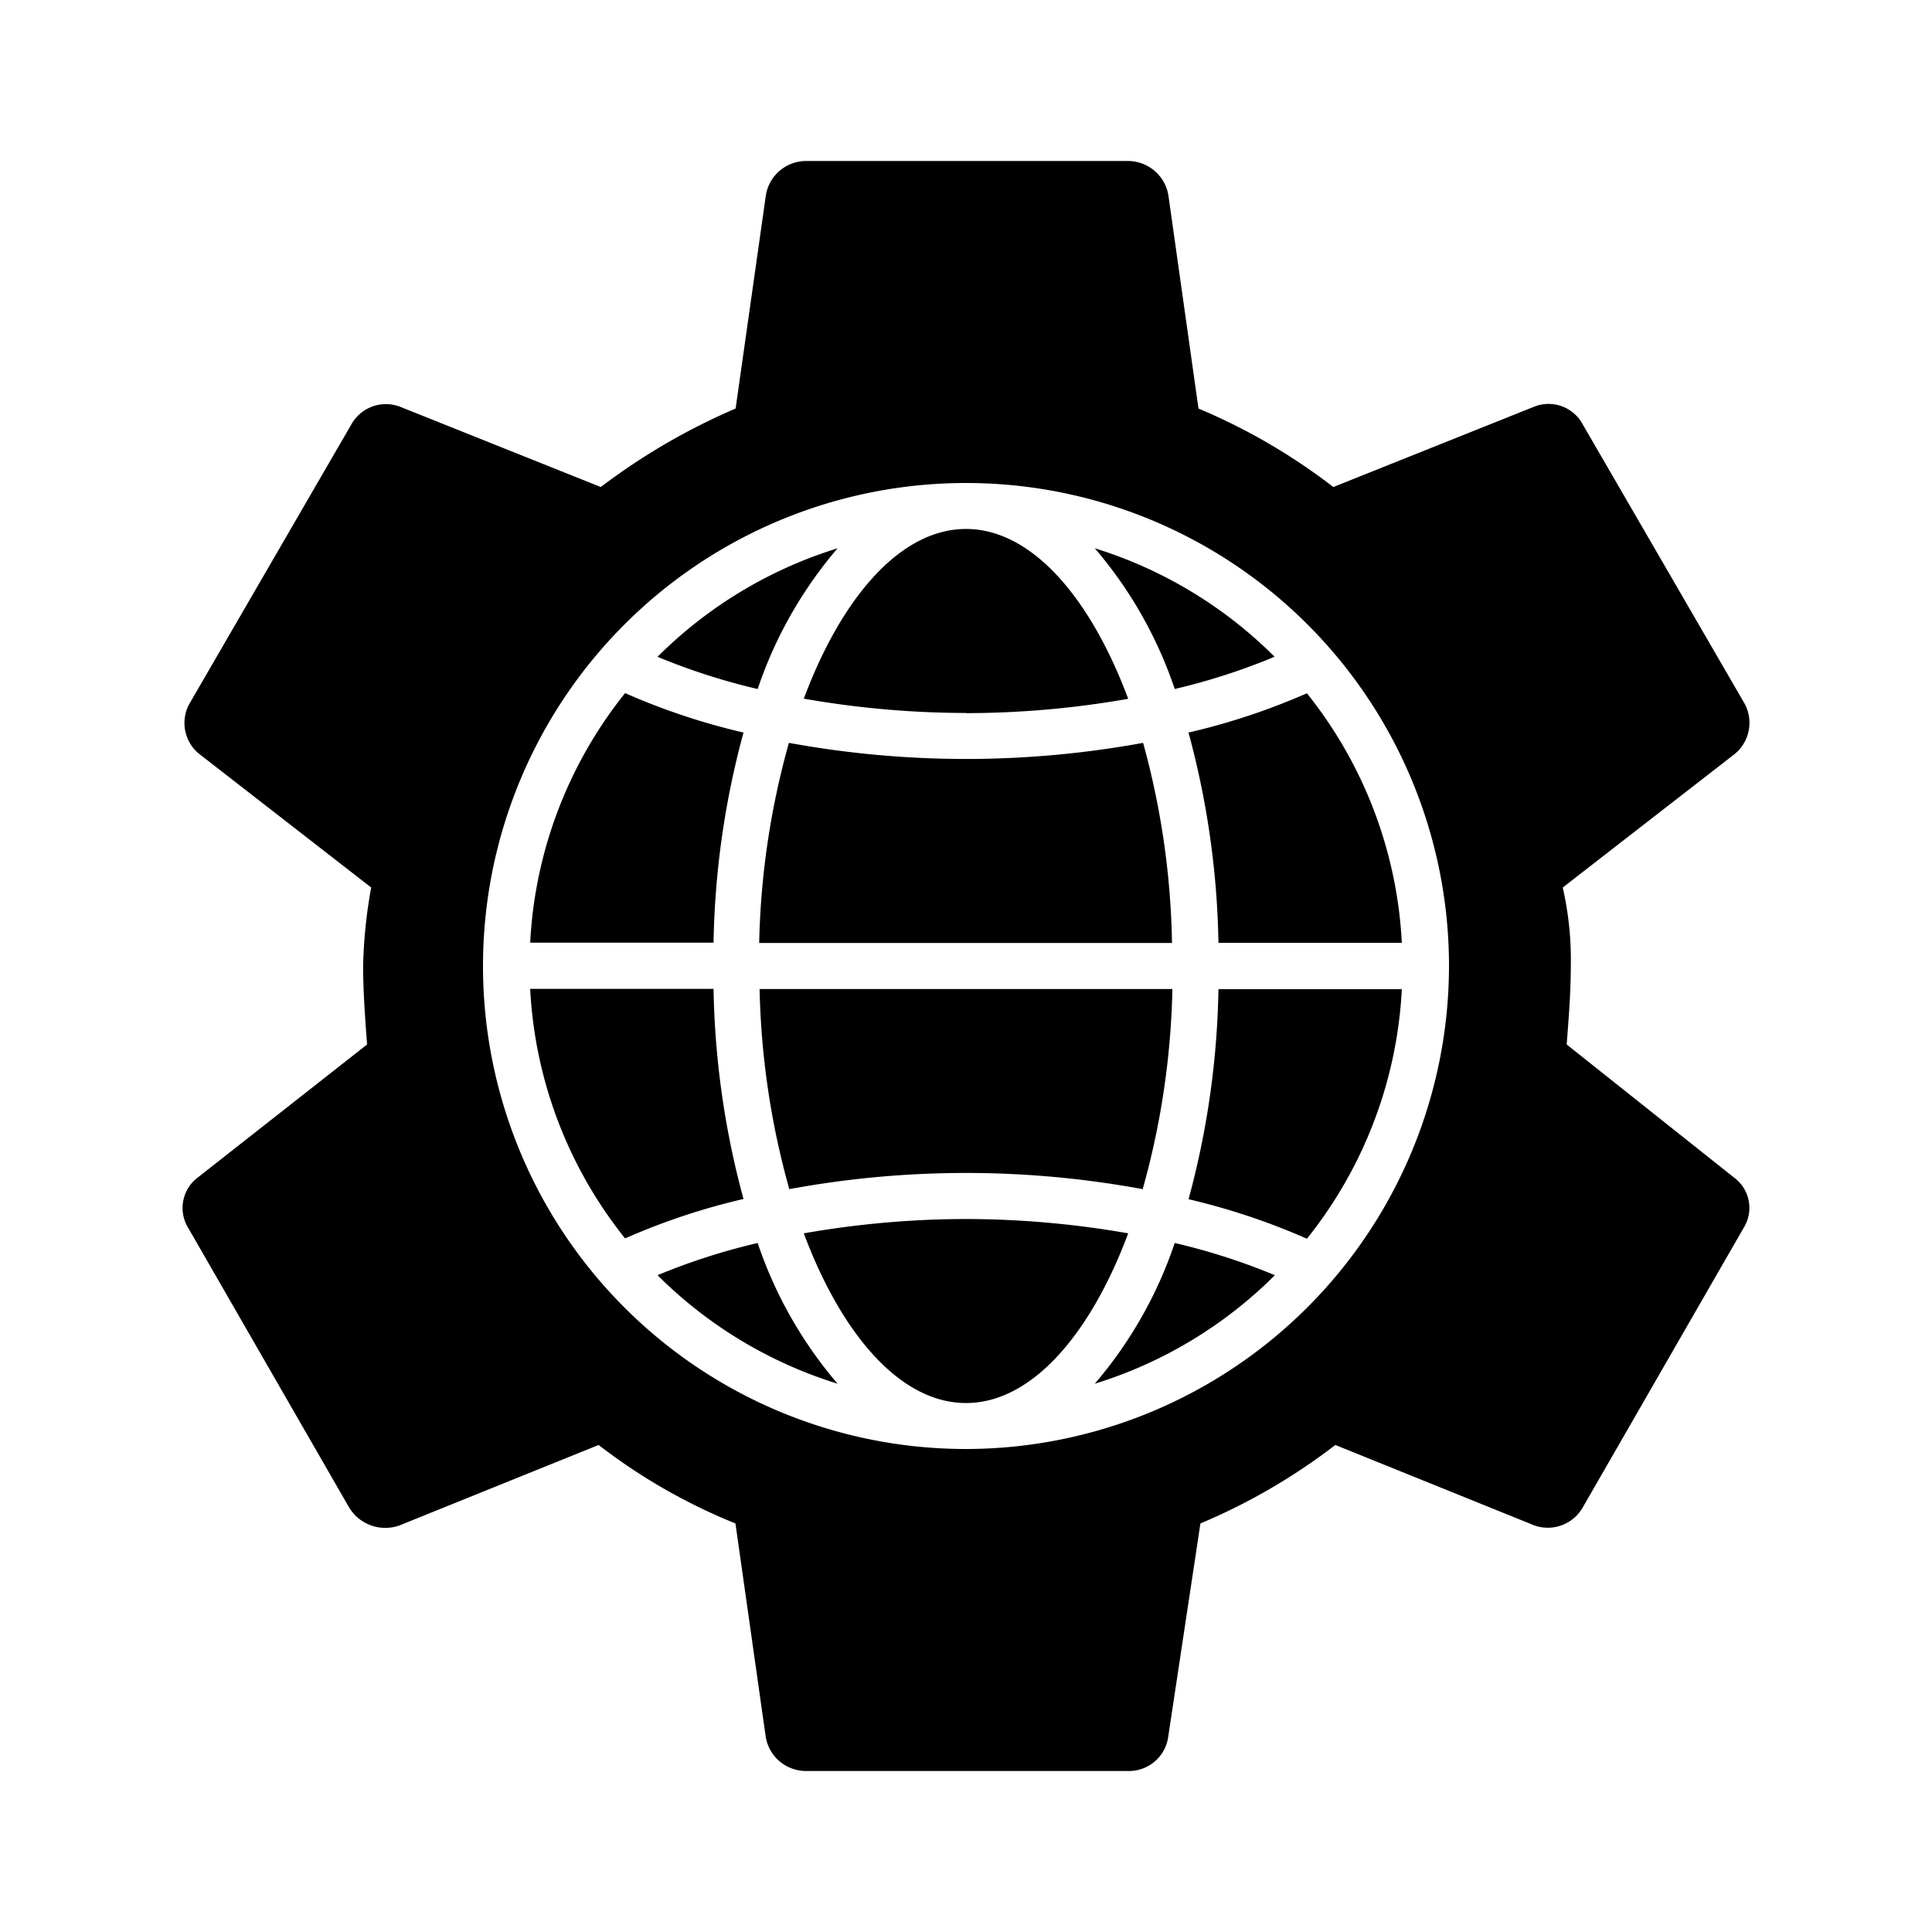 <svg xmlns="http://www.w3.org/2000/svg" viewBox="0 0 24 24"><path d="M9.412,8.559a7.922,7.922,0,0,1-1.244-.4,5.44,5.44,0,0,1,2.237-1.348A5.273,5.273,0,0,0,9.412,8.559Zm2.588.3a11.737,11.737,0,0,0,2.015-.178C13.539,7.407,12.807,6.571,12,6.571s-1.539.836-2.015,2.108A11.755,11.755,0,0,0,12,8.857ZM9.236,9.1a8.293,8.293,0,0,1-1.471-.49,5.4,5.4,0,0,0-1.179,3.1H8.864A10.612,10.612,0,0,1,9.236,9.1Zm-.372,3.184H6.586a5.4,5.4,0,0,0,1.179,3.1,8.293,8.293,0,0,1,1.471-.49A10.612,10.612,0,0,1,8.864,12.286Zm6.968-4.127A5.434,5.434,0,0,0,13.6,6.811a5.273,5.273,0,0,1,.993,1.748A7.922,7.922,0,0,0,15.832,8.159ZM9.805,14.772a12.086,12.086,0,0,1,4.39,0,9.944,9.944,0,0,0,.369-2.486H9.436A9.944,9.944,0,0,0,9.805,14.772ZM14.2,9.228a12.21,12.21,0,0,1-2.2.2,12.21,12.21,0,0,1-2.2-.2,9.944,9.944,0,0,0-.369,2.486h5.128A9.944,9.944,0,0,0,14.2,9.228Zm-.6,7.961a5.434,5.434,0,0,0,2.237-1.348,7.922,7.922,0,0,0-1.244-.4A5.273,5.273,0,0,1,13.6,17.189ZM8.168,15.841a5.44,5.44,0,0,0,2.237,1.348,5.273,5.273,0,0,1-.993-1.748A7.922,7.922,0,0,0,8.168,15.841Zm13.369-1.216a.468.468,0,0,1,.125.625l-2,3.475a.5.5,0,0,1-.6.225l-2.474-1a7.541,7.541,0,0,1-1.676.975l-.4,2.65a.492.492,0,0,1-.5.425h-4a.507.507,0,0,1-.5-.425l-.376-2.65a7.171,7.171,0,0,1-1.7-.975l-2.475,1a.525.525,0,0,1-.625-.225l-2-3.475a.473.473,0,0,1,.124-.625l2.1-1.65c-.024-.325-.049-.65-.049-.975a6.133,6.133,0,0,1,.1-.975L2.487,9.375a.494.494,0,0,1-.124-.65l2-3.45a.492.492,0,0,1,.6-.225l2.5,1a7.962,7.962,0,0,1,1.675-.975l.376-2.65a.507.507,0,0,1,.5-.425h4a.51.51,0,0,1,.5.425l.374,2.65a7.49,7.49,0,0,1,1.675.975l2.5-1a.482.482,0,0,1,.6.225l2,3.45a.5.5,0,0,1-.125.65l-2.125,1.65a4.027,4.027,0,0,1,.1.975c0,.325-.026.65-.051.975ZM18,12a6,6,0,1,0-6,6A6.007,6.007,0,0,0,18,12ZM14.764,9.1a10.612,10.612,0,0,1,.372,2.612h2.278a5.4,5.4,0,0,0-1.179-3.1A8.293,8.293,0,0,1,14.764,9.1ZM12,15.143a11.746,11.746,0,0,0-2.015.178c.476,1.272,1.208,2.108,2.015,2.108s1.539-.836,2.015-2.108A11.737,11.737,0,0,0,12,15.143Zm2.764-.246a8.375,8.375,0,0,1,1.471.491,5.4,5.4,0,0,0,1.179-3.1H15.136A10.6,10.6,0,0,1,14.764,14.9Z"/></svg>
